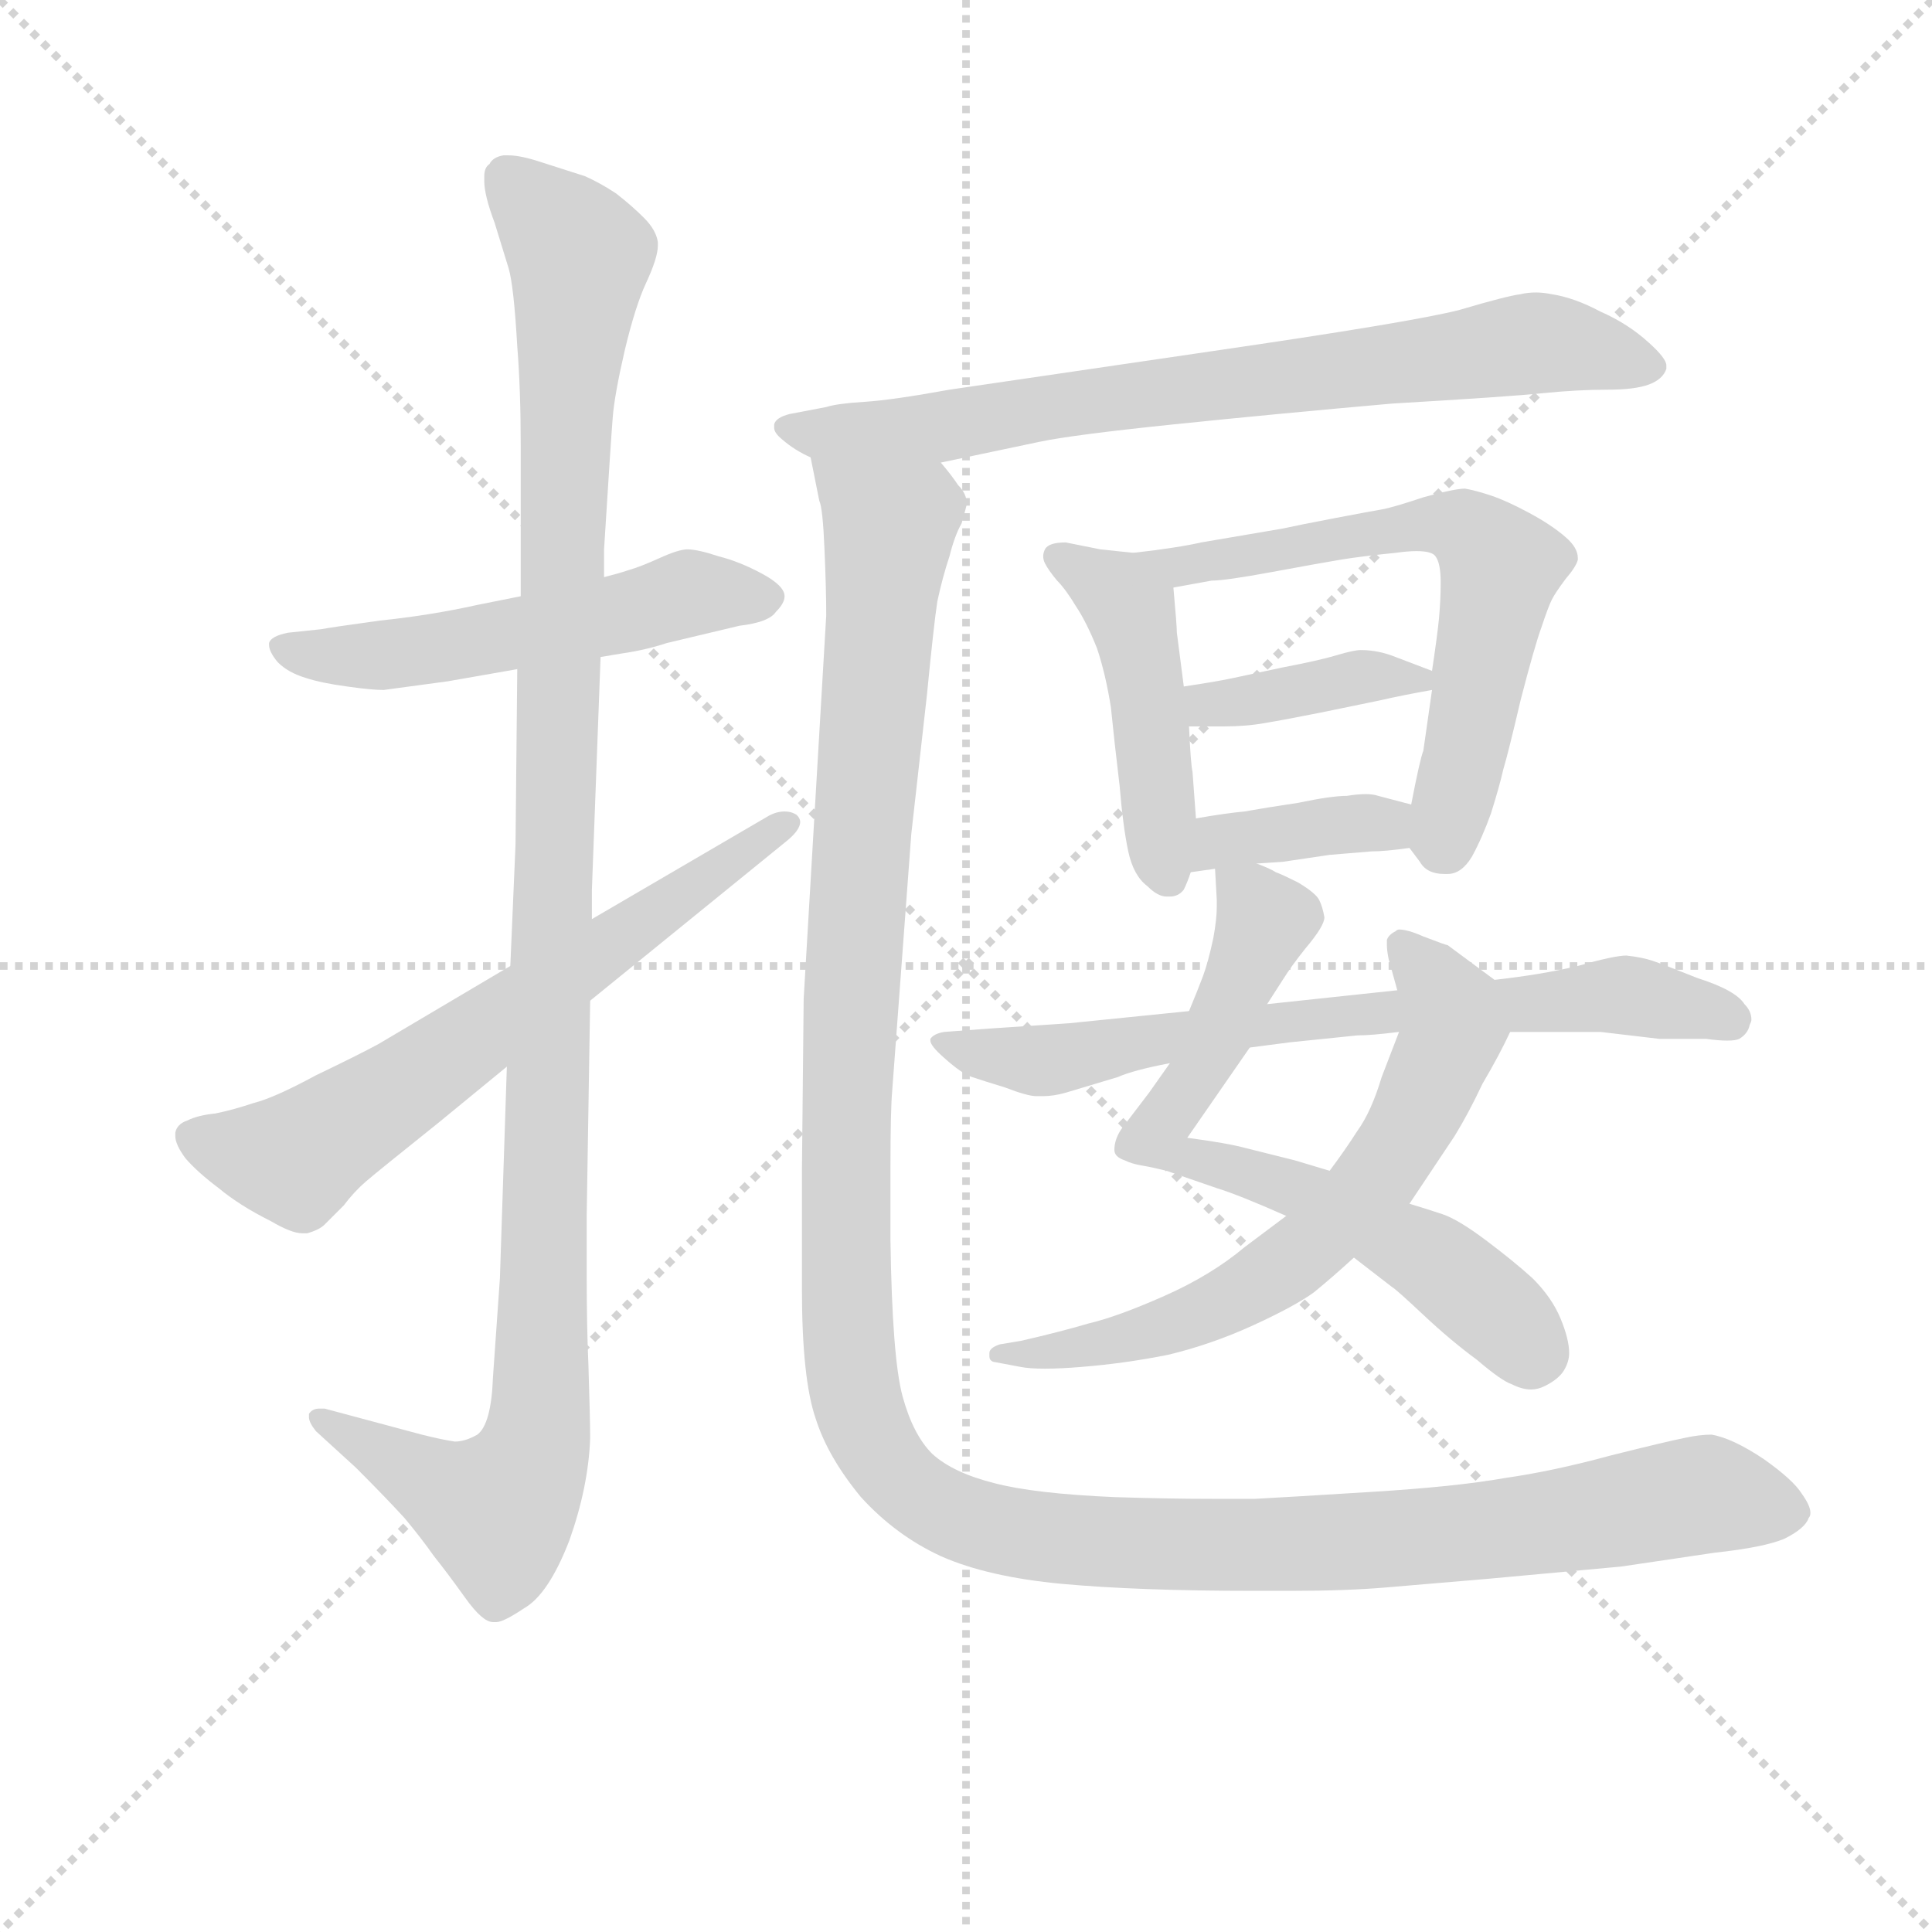 <svg version="1.1" viewBox="0 0 1024 1024" xmlns="http://www.w3.org/2000/svg">
  <g stroke="lightgray" stroke-dasharray="1,1" stroke-width="1" transform="scale(4, 4)">
    <line x1="0" y1="0" x2="256" y2="256"></line>
    <line x1="256" y1="0" x2="0" y2="256"></line>
    <line x1="128" y1="0" x2="128" y2="256"></line>
    <line x1="0" y1="128" x2="256" y2="128"></line>
  </g>
<g transform="scale(0.92, -0.92) translate(60, -900)">
   <style type="text/css">
    @keyframes keyframes0 {
      from {
       stroke: blue;
       stroke-dashoffset: 542;
       stroke-width: 128;
       }
       64% {
       animation-timing-function: step-end;
       stroke: blue;
       stroke-dashoffset: 0;
       stroke-width: 128;
       }
       to {
       stroke: black;
       stroke-width: 1024;
       }
       }
       #make-me-a-hanzi-animation-0 {
         animation: keyframes0 0.691s both;
         animation-delay: 0s;
         animation-timing-function: linear;
       }
    @keyframes keyframes1 {
      from {
       stroke: blue;
       stroke-dashoffset: 1167;
       stroke-width: 128;
       }
       79% {
       animation-timing-function: step-end;
       stroke: blue;
       stroke-dashoffset: 0;
       stroke-width: 128;
       }
       to {
       stroke: black;
       stroke-width: 1024;
       }
       }
       #make-me-a-hanzi-animation-1 {
         animation: keyframes1 1.2s both;
         animation-delay: 0.691s;
         animation-timing-function: linear;
       }
    @keyframes keyframes2 {
      from {
       stroke: blue;
       stroke-dashoffset: 661;
       stroke-width: 128;
       }
       68% {
       animation-timing-function: step-end;
       stroke: blue;
       stroke-dashoffset: 0;
       stroke-width: 128;
       }
       to {
       stroke: black;
       stroke-width: 1024;
       }
       }
       #make-me-a-hanzi-animation-2 {
         animation: keyframes2 0.788s both;
         animation-delay: 1.891s;
         animation-timing-function: linear;
       }
    @keyframes keyframes3 {
      from {
       stroke: blue;
       stroke-dashoffset: 760;
       stroke-width: 128;
       }
       71% {
       animation-timing-function: step-end;
       stroke: blue;
       stroke-dashoffset: 0;
       stroke-width: 128;
       }
       to {
       stroke: black;
       stroke-width: 1024;
       }
       }
       #make-me-a-hanzi-animation-3 {
         animation: keyframes3 0.868s both;
         animation-delay: 2.679s;
         animation-timing-function: linear;
       }
    @keyframes keyframes4 {
      from {
       stroke: blue;
       stroke-dashoffset: 462;
       stroke-width: 128;
       }
       60% {
       animation-timing-function: step-end;
       stroke: blue;
       stroke-dashoffset: 0;
       stroke-width: 128;
       }
       to {
       stroke: black;
       stroke-width: 1024;
       }
       }
       #make-me-a-hanzi-animation-4 {
         animation: keyframes4 0.626s both;
         animation-delay: 3.547s;
         animation-timing-function: linear;
       }
    @keyframes keyframes5 {
      from {
       stroke: blue;
       stroke-dashoffset: 636;
       stroke-width: 128;
       }
       67% {
       animation-timing-function: step-end;
       stroke: blue;
       stroke-dashoffset: 0;
       stroke-width: 128;
       }
       to {
       stroke: black;
       stroke-width: 1024;
       }
       }
       #make-me-a-hanzi-animation-5 {
         animation: keyframes5 0.768s both;
         animation-delay: 4.173s;
         animation-timing-function: linear;
       }
    @keyframes keyframes6 {
      from {
       stroke: blue;
       stroke-dashoffset: 387;
       stroke-width: 128;
       }
       56% {
       animation-timing-function: step-end;
       stroke: blue;
       stroke-dashoffset: 0;
       stroke-width: 128;
       }
       to {
       stroke: black;
       stroke-width: 1024;
       }
       }
       #make-me-a-hanzi-animation-6 {
         animation: keyframes6 0.565s both;
         animation-delay: 4.941s;
         animation-timing-function: linear;
       }
    @keyframes keyframes7 {
      from {
       stroke: blue;
       stroke-dashoffset: 376;
       stroke-width: 128;
       }
       55% {
       animation-timing-function: step-end;
       stroke: blue;
       stroke-dashoffset: 0;
       stroke-width: 128;
       }
       to {
       stroke: black;
       stroke-width: 1024;
       }
       }
       #make-me-a-hanzi-animation-7 {
         animation: keyframes7 0.556s both;
         animation-delay: 5.506s;
         animation-timing-function: linear;
       }
    @keyframes keyframes8 {
      from {
       stroke: blue;
       stroke-dashoffset: 687;
       stroke-width: 128;
       }
       69% {
       animation-timing-function: step-end;
       stroke: blue;
       stroke-dashoffset: 0;
       stroke-width: 128;
       }
       to {
       stroke: black;
       stroke-width: 1024;
       }
       }
       #make-me-a-hanzi-animation-8 {
         animation: keyframes8 0.809s both;
         animation-delay: 6.062s;
         animation-timing-function: linear;
       }
    @keyframes keyframes9 {
      from {
       stroke: blue;
       stroke-dashoffset: 661;
       stroke-width: 128;
       }
       68% {
       animation-timing-function: step-end;
       stroke: blue;
       stroke-dashoffset: 0;
       stroke-width: 128;
       }
       to {
       stroke: black;
       stroke-width: 1024;
       }
       }
       #make-me-a-hanzi-animation-9 {
         animation: keyframes9 0.788s both;
         animation-delay: 6.871s;
         animation-timing-function: linear;
       }
    @keyframes keyframes10 {
      from {
       stroke: blue;
       stroke-dashoffset: 720;
       stroke-width: 128;
       }
       70% {
       animation-timing-function: step-end;
       stroke: blue;
       stroke-dashoffset: 0;
       stroke-width: 128;
       }
       to {
       stroke: black;
       stroke-width: 1024;
       }
       }
       #make-me-a-hanzi-animation-10 {
         animation: keyframes10 0.836s both;
         animation-delay: 7.659s;
         animation-timing-function: linear;
       }
    @keyframes keyframes11 {
      from {
       stroke: blue;
       stroke-dashoffset: 1388;
       stroke-width: 128;
       }
       82% {
       animation-timing-function: step-end;
       stroke: blue;
       stroke-dashoffset: 0;
       stroke-width: 128;
       }
       to {
       stroke: black;
       stroke-width: 1024;
       }
       }
       #make-me-a-hanzi-animation-11 {
         animation: keyframes11 1.38s both;
         animation-delay: 8.495s;
         animation-timing-function: linear;
       }
</style>
<path d="M 286.0 521.5 L 298.0 523.5 Q 312.0 525.5 324.0 529.5 L 366.0 539.5 Q 383.0 541.5 387.0 547.5 Q 392.0 552.5 392.0 556.5 Q 392.0 562.5 379.0 569.5 Q 366.0 576.5 354.0 579.5 Q 342.0 583.5 336.0 583.5 Q 331.0 583.5 320.0 578.5 Q 309.0 573.5 302.0 571.5 Q 296.0 569.5 288.0 567.5 L 240.0 556.5 L 215.0 551.5 Q 188.0 545.5 159.0 542.5 Q 130.0 538.5 125.0 537.5 L 106.0 535.5 Q 96.0 533.5 95.0 529.5 L 95.0 528.5 Q 95.0 524.5 100.0 518.5 Q 106.0 512.5 116.0 509.5 Q 125.0 506.5 140.0 504.5 Q 154.0 502.5 161.0 502.5 Q 168.0 503.5 198.0 507.5 L 238.0 514.5 L 286.0 521.5 Z" fill="lightgray"></path> 
<path d="M 238.0 514.5 L 237.0 413.5 L 234.0 343.5 L 232.0 285.5 L 228.0 163.5 L 224.0 106.5 Q 223.0 79.5 215.0 73.5 Q 208.0 69.5 202.0 69.5 Q 195.0 70.5 183.0 73.5 L 127.0 88.5 L 124.0 88.5 Q 120.0 88.5 118.0 85.5 L 118.0 83.5 Q 118.0 80.5 122.0 75.5 L 145.0 54.5 Q 162.0 37.5 173.0 25.5 Q 183.0 13.5 190.0 3.5 Q 198.0 -6.5 208.0 -20.5 Q 218.0 -34.5 224.0 -34.5 L 226.0 -34.5 Q 230.0 -34.5 242.0 -26.5 Q 256.0 -18.5 268.0 12.5 Q 279.0 43.5 280.0 71.5 Q 280.0 81.5 279.0 113.5 Q 278.0 135.5 278.0 166.5 L 278.0 199.5 L 280.0 323.5 L 281.0 370.5 L 281.0 387.5 L 286.0 521.5 L 288.0 567.5 L 288.0 583.5 Q 292.0 647.5 293.0 659.5 Q 294.0 672.5 300.0 698.5 Q 306.0 723.5 312.0 736.5 Q 319.0 751.5 319.0 758.5 L 319.0 760.5 Q 318.0 767.5 311.0 774.5 Q 304.0 781.5 295.0 788.5 Q 286.0 794.5 277.0 798.5 L 252.0 806.5 Q 240.0 810.5 233.0 810.5 L 230.0 810.5 Q 224.0 809.5 222.0 805.5 Q 219.0 803.5 219.0 798.5 L 219.0 795.5 Q 219.0 787.5 225.0 771.5 L 233.0 745.5 Q 236.0 735.5 238.0 700.5 Q 240.0 675.5 240.0 642.5 L 240.0 556.5 L 238.0 514.5 Z" fill="lightgray"></path> 
<path d="M 234.0 343.5 L 158.0 298.5 Q 147.0 292.5 122.0 280.5 Q 98.0 267.5 86.0 264.5 Q 74.0 260.5 64.0 258.5 Q 54.0 257.5 48.0 254.5 Q 42.0 252.5 41.0 247.5 L 41.0 245.5 Q 41.0 240.5 47.0 232.5 Q 54.0 224.5 66.0 215.5 Q 78.0 205.5 96.0 196.5 Q 108.0 189.5 114.0 189.5 L 117.0 189.5 Q 124.0 191.5 127.0 194.5 L 138.0 205.5 Q 144.0 213.5 151.0 219.5 Q 158.0 225.5 193.0 253.5 L 232.0 285.5 L 280.0 323.5 L 392.0 414.5 Q 401.0 421.5 401.0 426.5 Q 401.0 428.5 399.0 430.5 Q 396.0 432.5 392.0 432.5 Q 387.0 432.5 382.0 429.5 L 281.0 370.5 L 234.0 343.5 Z" fill="lightgray"></path> 
<path d="M 482.0 633.5 L 539.0 645.5 Q 558.0 649.5 616.0 655.5 Q 674.0 661.5 742.0 667.5 Q 810.0 671.5 829.0 673.5 Q 849.0 675.5 866.0 675.5 Q 882.0 675.5 890.0 678.5 Q 898.0 681.5 900.0 687.5 L 900.0 689.5 Q 900.0 693.5 890.0 702.5 Q 878.0 713.5 862.0 720.5 Q 847.0 728.5 834.0 730.5 Q 829.0 731.5 825.0 731.5 Q 820.0 731.5 816.0 730.5 Q 808.0 729.5 781.0 721.5 Q 754.0 714.5 637.0 697.5 L 487.0 675.5 Q 454.0 669.5 438.0 668.5 Q 422.0 667.5 416.0 665.5 L 395.0 661.5 Q 387.0 659.5 386.0 655.5 L 386.0 653.5 Q 386.0 650.5 391.0 646.5 Q 398.0 640.5 407.0 636.5 C 430.0 622.5 453.0 627.5 482.0 633.5 Z" fill="lightgray"></path> 
<path d="M 593.0 581.5 L 574.0 583.5 L 554.0 587.5 Q 544.0 587.5 542.0 583.5 Q 541.0 581.5 541.0 579.5 Q 541.0 577.5 542.0 575.5 Q 544.0 571.5 549.0 565.5 Q 554.0 560.5 560.0 550.5 Q 566.0 541.5 572.0 526.5 Q 577.0 511.5 580.0 492.5 Q 582.0 472.5 585.0 447.5 Q 587.0 423.5 590.0 409.5 Q 593.0 395.5 601.0 389.5 Q 607.0 383.5 612.0 383.5 L 614.0 383.5 Q 619.0 383.5 622.0 387.5 Q 624.0 391.5 626.0 397.5 L 629.0 428.5 L 627.0 455.5 Q 626.0 459.5 625.0 481.5 L 622.0 504.5 L 618.0 535.5 Q 618.0 539.5 616.0 561.5 C 614.0 579.5 614.0 579.5 593.0 581.5 Z" fill="lightgray"></path> 
<path d="M 752.0 411.5 L 758.0 403.5 Q 762.0 396.5 772.0 396.5 L 774.0 396.5 Q 782.0 396.5 788.0 406.5 Q 794.0 417.5 799.0 431.5 Q 804.0 447.5 806.0 456.5 Q 809.0 466.5 816.0 496.5 Q 824.0 527.5 828.0 538.5 Q 832.0 550.5 834.0 554.5 Q 836.0 558.5 842.0 566.5 Q 848.0 573.5 849.0 577.5 L 849.0 578.5 Q 849.0 584.5 842.0 590.5 Q 834.0 597.5 821.0 604.5 Q 808.0 611.5 799.0 614.5 Q 790.0 617.5 784.0 618.5 Q 778.0 618.5 760.0 613.5 Q 742.0 607.5 736.0 606.5 Q 730.0 605.5 709.0 601.5 Q 688.0 597.5 679.0 595.5 L 632.0 587.5 Q 619.0 584.5 593.0 581.5 C 563.0 577.5 586.0 556.5 616.0 561.5 L 638.0 565.5 Q 646.0 565.5 673.0 570.5 Q 700.0 575.5 712.0 577.5 Q 724.0 579.5 744.0 581.5 Q 751.0 582.5 756.0 582.5 Q 765.0 582.5 767.0 579.5 Q 770.0 575.5 770.0 564.5 Q 770.0 554.5 769.0 543.5 Q 768.0 533.5 765.0 513.5 L 765.0 502.5 L 760.0 467.5 Q 758.0 462.5 753.0 436.5 C 749.0 415.5 749.0 415.5 752.0 411.5 Z" fill="lightgray"></path> 
<path d="M 765.0 513.5 L 744.0 521.5 Q 734.0 525.5 724.0 525.5 Q 720.0 525.5 710.0 522.5 Q 700.0 519.5 679.0 515.5 L 651.0 509.5 Q 642.0 507.5 622.0 504.5 C 592.0 499.5 595.0 481.5 625.0 481.5 L 645.0 481.5 Q 658.0 481.5 669.0 483.5 Q 681.0 485.5 701.0 489.5 L 735.0 496.5 Q 748.0 499.5 765.0 502.5 C 785.0 506.5 785.0 506.5 765.0 513.5 Z" fill="lightgray"></path> 
<path d="M 664.0 402.5 L 679.0 403.5 L 706.0 407.5 L 730.0 409.5 Q 738.0 409.5 752.0 411.5 C 782.0 415.5 782.0 428.5 753.0 436.5 L 734.0 441.5 Q 731.0 442.5 727.0 442.5 Q 722.0 442.5 716.0 441.5 Q 707.0 441.5 688.0 437.5 Q 668.0 434.5 657.0 432.5 Q 646.0 431.5 629.0 428.5 C 599.0 423.5 596.0 393.5 626.0 397.5 L 640.0 399.5 L 664.0 402.5 Z" fill="lightgray"></path> 
<path d="M 640.0 399.5 L 641.0 381.5 L 641.0 377.5 Q 641.0 370.5 639.0 359.5 Q 636.0 345.5 633.0 337.5 Q 630.0 329.5 625.0 317.5 L 614.0 287.5 L 602.0 270.5 L 586.0 249.5 Q 582.0 243.5 582.0 237.5 Q 582.0 233.5 588.0 231.5 Q 592.0 229.5 598.0 228.5 Q 604.0 227.5 612.0 225.5 L 641.0 215.5 Q 654.0 211.5 681.0 199.5 L 720.0 175.5 L 742.0 158.5 Q 744.0 157.5 760.0 142.5 Q 776.0 127.5 791.0 116.5 Q 805.0 104.5 811.0 102.5 Q 817.0 99.5 822.0 99.5 Q 826.0 99.5 830.0 101.5 Q 838.0 105.5 841.0 110.5 Q 844.0 115.5 844.0 120.5 Q 844.0 128.5 839.0 140.5 Q 834.0 152.5 823.0 163.5 Q 812.0 173.5 796.0 185.5 Q 780.0 197.5 771.0 200.5 Q 762.0 203.5 752.0 206.5 L 706.0 225.5 L 686.0 231.5 L 658.0 238.5 Q 647.0 241.5 624.0 244.5 L 660.0 296.5 L 670.0 321.5 L 679.0 335.5 Q 684.0 343.5 692.0 353.5 Q 703.0 366.5 703.0 371.5 Q 702.0 377.5 700.0 381.5 Q 698.0 385.5 688.0 391.5 Q 678.0 396.5 675.0 397.5 Q 672.0 399.5 664.0 402.5 C 639.0 413.5 639.0 413.5 640.0 399.5 Z" fill="lightgray"></path> 
<path d="M 681.0 199.5 L 657.0 181.5 Q 638.0 165.5 611.0 153.5 Q 584.0 141.5 567.0 137.5 Q 550.0 132.5 528.0 127.5 L 516.0 125.5 Q 510.0 123.5 510.0 120.5 L 510.0 118.5 Q 510.0 116.5 512.0 115.5 L 528.0 112.5 Q 533.0 111.5 542.0 111.5 Q 551.0 111.5 563.0 112.5 Q 588.0 114.5 613.0 119.5 Q 638.0 125.5 662.0 136.5 Q 686.0 147.5 697.0 155.5 Q 708.0 164.5 720.0 175.5 L 752.0 206.5 L 778.0 245.5 Q 786.0 258.5 794.0 275.5 Q 804.0 292.5 810.0 305.5 C 818.0 322.5 818.0 322.5 801.0 335.5 L 774.0 355.5 Q 773.0 355.5 760.0 360.5 Q 751.0 364.5 746.0 364.5 Q 745.0 364.5 744.0 363.5 Q 740.0 361.5 739.0 358.5 L 739.0 355.5 Q 739.0 352.5 740.0 347.5 L 745.0 329.5 L 746.0 305.5 L 736.0 279.5 Q 730.0 259.5 722.0 248.5 Q 715.0 237.5 706.0 225.5 L 681.0 199.5 Z" fill="lightgray"></path> 
<path d="M 625.0 317.5 L 556.0 310.5 L 511.0 307.5 L 484.0 305.5 Q 478.0 304.5 476.0 301.5 L 476.0 300.5 Q 476.0 297.5 484.0 290.5 Q 494.0 281.5 500.0 279.5 Q 506.0 277.5 519.0 273.5 Q 532.0 268.5 537.0 268.5 L 541.0 268.5 Q 547.0 268.5 554.0 270.5 L 584.0 279.5 Q 593.0 283.5 614.0 287.5 L 660.0 296.5 L 683.0 299.5 L 722.0 303.5 Q 730.0 303.5 746.0 305.5 L 810.0 305.5 L 862.0 305.5 L 896.0 301.5 L 923.0 301.5 Q 930.0 300.5 935.0 300.5 Q 940.0 300.5 942.0 301.5 Q 947.0 304.5 948.0 309.5 Q 949.0 311.5 949.0 312.5 Q 949.0 317.5 945.0 321.5 Q 940.0 329.5 918.0 336.5 Q 898.0 344.5 892.0 346.5 Q 886.0 348.5 877.0 349.5 Q 870.0 349.5 849.0 343.5 Q 828.0 338.5 801.0 335.5 L 745.0 329.5 L 670.0 321.5 L 625.0 317.5 Z" fill="lightgray"></path> 
<path d="M 407.0 636.5 L 412.0 611.5 Q 414.0 607.5 415.0 583.5 Q 416.0 560.5 416.0 545.5 L 403.0 324.5 L 402.0 225.5 L 402.0 157.5 Q 402.0 105.5 410.0 82.5 Q 417.0 60.5 436.0 37.5 Q 456.0 15.5 482.0 3.5 Q 509.0 -8.5 552.0 -12.5 Q 596.0 -16.5 662.0 -16.5 L 684.0 -16.5 Q 716.0 -16.5 739.0 -14.5 L 798.0 -9.5 L 874.0 -2.5 L 928.0 5.5 Q 956.0 8.5 968.0 13.5 Q 980.0 19.5 982.0 25.5 Q 983.0 26.5 983.0 28.5 Q 983.0 32.5 978.0 39.5 Q 973.0 47.5 956.0 59.5 Q 938.0 71.5 926.0 73.5 Q 919.0 73.5 910.0 71.5 Q 900.0 69.5 868.0 61.5 Q 835.0 52.5 807.0 48.5 Q 779.0 43.5 730.0 40.5 Q 682.0 37.5 663.0 36.5 L 638.0 36.5 Q 613.0 36.5 582.0 37.5 Q 536.0 39.5 513.0 45.5 Q 489.0 51.5 477.0 62.5 Q 466.0 73.5 460.0 95.5 Q 454.0 117.5 453.0 185.5 L 453.0 226.5 Q 453.0 260.5 454.0 271.5 L 465.0 419.5 L 474.0 499.5 Q 478.0 540.5 480.0 553.5 Q 483.0 567.5 487.0 579.5 Q 490.0 591.5 494.0 598.5 Q 496.0 605.5 497.0 609.5 Q 497.0 615.5 492.0 620.5 Q 488.0 626.5 482.0 633.5 C 470.0 661.5 401.0 665.5 407.0 636.5 Z" fill="lightgray"></path> 
      <clipPath id="make-me-a-hanzi-clip-0">
      <path d="M 286.0 521.5 L 298.0 523.5 Q 312.0 525.5 324.0 529.5 L 366.0 539.5 Q 383.0 541.5 387.0 547.5 Q 392.0 552.5 392.0 556.5 Q 392.0 562.5 379.0 569.5 Q 366.0 576.5 354.0 579.5 Q 342.0 583.5 336.0 583.5 Q 331.0 583.5 320.0 578.5 Q 309.0 573.5 302.0 571.5 Q 296.0 569.5 288.0 567.5 L 240.0 556.5 L 215.0 551.5 Q 188.0 545.5 159.0 542.5 Q 130.0 538.5 125.0 537.5 L 106.0 535.5 Q 96.0 533.5 95.0 529.5 L 95.0 528.5 Q 95.0 524.5 100.0 518.5 Q 106.0 512.5 116.0 509.5 Q 125.0 506.5 140.0 504.5 Q 154.0 502.5 161.0 502.5 Q 168.0 503.5 198.0 507.5 L 238.0 514.5 L 286.0 521.5 Z" fill="lightgray"></path>
      </clipPath>
      <path clip-path="url(#make-me-a-hanzi-clip-0)" d="M 102.0 529.5 L 136.0 521.5 L 172.0 523.5 L 334.0 557.5 L 383.0 555.5 " fill="none" id="make-me-a-hanzi-animation-0" stroke-dasharray="414 828" stroke-linecap="round"></path>

      <clipPath id="make-me-a-hanzi-clip-1">
      <path d="M 238.0 514.5 L 237.0 413.5 L 234.0 343.5 L 232.0 285.5 L 228.0 163.5 L 224.0 106.5 Q 223.0 79.5 215.0 73.5 Q 208.0 69.5 202.0 69.5 Q 195.0 70.5 183.0 73.5 L 127.0 88.5 L 124.0 88.5 Q 120.0 88.5 118.0 85.5 L 118.0 83.5 Q 118.0 80.5 122.0 75.5 L 145.0 54.5 Q 162.0 37.5 173.0 25.5 Q 183.0 13.5 190.0 3.5 Q 198.0 -6.5 208.0 -20.5 Q 218.0 -34.5 224.0 -34.5 L 226.0 -34.5 Q 230.0 -34.5 242.0 -26.5 Q 256.0 -18.5 268.0 12.5 Q 279.0 43.5 280.0 71.5 Q 280.0 81.5 279.0 113.5 Q 278.0 135.5 278.0 166.5 L 278.0 199.5 L 280.0 323.5 L 281.0 370.5 L 281.0 387.5 L 286.0 521.5 L 288.0 567.5 L 288.0 583.5 Q 292.0 647.5 293.0 659.5 Q 294.0 672.5 300.0 698.5 Q 306.0 723.5 312.0 736.5 Q 319.0 751.5 319.0 758.5 L 319.0 760.5 Q 318.0 767.5 311.0 774.5 Q 304.0 781.5 295.0 788.5 Q 286.0 794.5 277.0 798.5 L 252.0 806.5 Q 240.0 810.5 233.0 810.5 L 230.0 810.5 Q 224.0 809.5 222.0 805.5 Q 219.0 803.5 219.0 798.5 L 219.0 795.5 Q 219.0 787.5 225.0 771.5 L 233.0 745.5 Q 236.0 735.5 238.0 700.5 Q 240.0 675.5 240.0 642.5 L 240.0 556.5 L 238.0 514.5 Z" fill="lightgray"></path>
      </clipPath>
      <path clip-path="url(#make-me-a-hanzi-clip-1)" d="M 232.0 799.5 L 274.0 752.5 L 266.0 666.5 L 249.0 66.5 L 226.0 29.5 L 122.0 84.5 " fill="none" id="make-me-a-hanzi-animation-1" stroke-dasharray="1039 2078" stroke-linecap="round"></path>

      <clipPath id="make-me-a-hanzi-clip-2">
      <path d="M 234.0 343.5 L 158.0 298.5 Q 147.0 292.5 122.0 280.5 Q 98.0 267.5 86.0 264.5 Q 74.0 260.5 64.0 258.5 Q 54.0 257.5 48.0 254.5 Q 42.0 252.5 41.0 247.5 L 41.0 245.5 Q 41.0 240.5 47.0 232.5 Q 54.0 224.5 66.0 215.5 Q 78.0 205.5 96.0 196.5 Q 108.0 189.5 114.0 189.5 L 117.0 189.5 Q 124.0 191.5 127.0 194.5 L 138.0 205.5 Q 144.0 213.5 151.0 219.5 Q 158.0 225.5 193.0 253.5 L 232.0 285.5 L 280.0 323.5 L 392.0 414.5 Q 401.0 421.5 401.0 426.5 Q 401.0 428.5 399.0 430.5 Q 396.0 432.5 392.0 432.5 Q 387.0 432.5 382.0 429.5 L 281.0 370.5 L 234.0 343.5 Z" fill="lightgray"></path>
      </clipPath>
      <path clip-path="url(#make-me-a-hanzi-clip-2)" d="M 49.0 246.5 L 112.0 233.5 L 394.0 425.5 " fill="none" id="make-me-a-hanzi-animation-2" stroke-dasharray="533 1066" stroke-linecap="round"></path>

      <clipPath id="make-me-a-hanzi-clip-3">
      <path d="M 482.0 633.5 L 539.0 645.5 Q 558.0 649.5 616.0 655.5 Q 674.0 661.5 742.0 667.5 Q 810.0 671.5 829.0 673.5 Q 849.0 675.5 866.0 675.5 Q 882.0 675.5 890.0 678.5 Q 898.0 681.5 900.0 687.5 L 900.0 689.5 Q 900.0 693.5 890.0 702.5 Q 878.0 713.5 862.0 720.5 Q 847.0 728.5 834.0 730.5 Q 829.0 731.5 825.0 731.5 Q 820.0 731.5 816.0 730.5 Q 808.0 729.5 781.0 721.5 Q 754.0 714.5 637.0 697.5 L 487.0 675.5 Q 454.0 669.5 438.0 668.5 Q 422.0 667.5 416.0 665.5 L 395.0 661.5 Q 387.0 659.5 386.0 655.5 L 386.0 653.5 Q 386.0 650.5 391.0 646.5 Q 398.0 640.5 407.0 636.5 C 430.0 622.5 453.0 627.5 482.0 633.5 Z" fill="lightgray"></path>
      </clipPath>
      <path clip-path="url(#make-me-a-hanzi-clip-3)" d="M 393.0 654.5 L 415.0 649.5 L 475.0 652.5 L 824.0 702.5 L 891.0 688.5 " fill="none" id="make-me-a-hanzi-animation-3" stroke-dasharray="632 1264" stroke-linecap="round"></path>

      <clipPath id="make-me-a-hanzi-clip-4">
      <path d="M 593.0 581.5 L 574.0 583.5 L 554.0 587.5 Q 544.0 587.5 542.0 583.5 Q 541.0 581.5 541.0 579.5 Q 541.0 577.5 542.0 575.5 Q 544.0 571.5 549.0 565.5 Q 554.0 560.5 560.0 550.5 Q 566.0 541.5 572.0 526.5 Q 577.0 511.5 580.0 492.5 Q 582.0 472.5 585.0 447.5 Q 587.0 423.5 590.0 409.5 Q 593.0 395.5 601.0 389.5 Q 607.0 383.5 612.0 383.5 L 614.0 383.5 Q 619.0 383.5 622.0 387.5 Q 624.0 391.5 626.0 397.5 L 629.0 428.5 L 627.0 455.5 Q 626.0 459.5 625.0 481.5 L 622.0 504.5 L 618.0 535.5 Q 618.0 539.5 616.0 561.5 C 614.0 579.5 614.0 579.5 593.0 581.5 Z" fill="lightgray"></path>
      </clipPath>
      <path clip-path="url(#make-me-a-hanzi-clip-4)" d="M 550.0 579.5 L 591.0 548.5 L 613.0 395.5 " fill="none" id="make-me-a-hanzi-animation-4" stroke-dasharray="334 668" stroke-linecap="round"></path>

      <clipPath id="make-me-a-hanzi-clip-5">
      <path d="M 752.0 411.5 L 758.0 403.5 Q 762.0 396.5 772.0 396.5 L 774.0 396.5 Q 782.0 396.5 788.0 406.5 Q 794.0 417.5 799.0 431.5 Q 804.0 447.5 806.0 456.5 Q 809.0 466.5 816.0 496.5 Q 824.0 527.5 828.0 538.5 Q 832.0 550.5 834.0 554.5 Q 836.0 558.5 842.0 566.5 Q 848.0 573.5 849.0 577.5 L 849.0 578.5 Q 849.0 584.5 842.0 590.5 Q 834.0 597.5 821.0 604.5 Q 808.0 611.5 799.0 614.5 Q 790.0 617.5 784.0 618.5 Q 778.0 618.5 760.0 613.5 Q 742.0 607.5 736.0 606.5 Q 730.0 605.5 709.0 601.5 Q 688.0 597.5 679.0 595.5 L 632.0 587.5 Q 619.0 584.5 593.0 581.5 C 563.0 577.5 586.0 556.5 616.0 561.5 L 638.0 565.5 Q 646.0 565.5 673.0 570.5 Q 700.0 575.5 712.0 577.5 Q 724.0 579.5 744.0 581.5 Q 751.0 582.5 756.0 582.5 Q 765.0 582.5 767.0 579.5 Q 770.0 575.5 770.0 564.5 Q 770.0 554.5 769.0 543.5 Q 768.0 533.5 765.0 513.5 L 765.0 502.5 L 760.0 467.5 Q 758.0 462.5 753.0 436.5 C 749.0 415.5 749.0 415.5 752.0 411.5 Z" fill="lightgray"></path>
      </clipPath>
      <path clip-path="url(#make-me-a-hanzi-clip-5)" d="M 601.0 579.5 L 620.0 573.5 L 757.0 598.5 L 786.0 594.5 L 794.0 587.5 L 804.0 573.5 L 803.0 564.5 L 773.0 412.5 " fill="none" id="make-me-a-hanzi-animation-5" stroke-dasharray="508 1016" stroke-linecap="round"></path>

      <clipPath id="make-me-a-hanzi-clip-6">
      <path d="M 765.0 513.5 L 744.0 521.5 Q 734.0 525.5 724.0 525.5 Q 720.0 525.5 710.0 522.5 Q 700.0 519.5 679.0 515.5 L 651.0 509.5 Q 642.0 507.5 622.0 504.5 C 592.0 499.5 595.0 481.5 625.0 481.5 L 645.0 481.5 Q 658.0 481.5 669.0 483.5 Q 681.0 485.5 701.0 489.5 L 735.0 496.5 Q 748.0 499.5 765.0 502.5 C 785.0 506.5 785.0 506.5 765.0 513.5 Z" fill="lightgray"></path>
      </clipPath>
      <path clip-path="url(#make-me-a-hanzi-clip-6)" d="M 630.0 488.5 L 636.0 494.5 L 720.0 509.5 L 757.0 508.5 " fill="none" id="make-me-a-hanzi-animation-6" stroke-dasharray="259 518" stroke-linecap="round"></path>

      <clipPath id="make-me-a-hanzi-clip-7">
      <path d="M 664.0 402.5 L 679.0 403.5 L 706.0 407.5 L 730.0 409.5 Q 738.0 409.5 752.0 411.5 C 782.0 415.5 782.0 428.5 753.0 436.5 L 734.0 441.5 Q 731.0 442.5 727.0 442.5 Q 722.0 442.5 716.0 441.5 Q 707.0 441.5 688.0 437.5 Q 668.0 434.5 657.0 432.5 Q 646.0 431.5 629.0 428.5 C 599.0 423.5 596.0 393.5 626.0 397.5 L 640.0 399.5 L 664.0 402.5 Z" fill="lightgray"></path>
      </clipPath>
      <path clip-path="url(#make-me-a-hanzi-clip-7)" d="M 632.0 404.5 L 643.0 415.5 L 681.0 421.5 L 734.0 425.5 L 745.0 418.5 " fill="none" id="make-me-a-hanzi-animation-7" stroke-dasharray="248 496" stroke-linecap="round"></path>

      <clipPath id="make-me-a-hanzi-clip-8">
      <path d="M 640.0 399.5 L 641.0 381.5 L 641.0 377.5 Q 641.0 370.5 639.0 359.5 Q 636.0 345.5 633.0 337.5 Q 630.0 329.5 625.0 317.5 L 614.0 287.5 L 602.0 270.5 L 586.0 249.5 Q 582.0 243.5 582.0 237.5 Q 582.0 233.5 588.0 231.5 Q 592.0 229.5 598.0 228.5 Q 604.0 227.5 612.0 225.5 L 641.0 215.5 Q 654.0 211.5 681.0 199.5 L 720.0 175.5 L 742.0 158.5 Q 744.0 157.5 760.0 142.5 Q 776.0 127.5 791.0 116.5 Q 805.0 104.5 811.0 102.5 Q 817.0 99.5 822.0 99.5 Q 826.0 99.5 830.0 101.5 Q 838.0 105.5 841.0 110.5 Q 844.0 115.5 844.0 120.5 Q 844.0 128.5 839.0 140.5 Q 834.0 152.5 823.0 163.5 Q 812.0 173.5 796.0 185.5 Q 780.0 197.5 771.0 200.5 Q 762.0 203.5 752.0 206.5 L 706.0 225.5 L 686.0 231.5 L 658.0 238.5 Q 647.0 241.5 624.0 244.5 L 660.0 296.5 L 670.0 321.5 L 679.0 335.5 Q 684.0 343.5 692.0 353.5 Q 703.0 366.5 703.0 371.5 Q 702.0 377.5 700.0 381.5 Q 698.0 385.5 688.0 391.5 Q 678.0 396.5 675.0 397.5 Q 672.0 399.5 664.0 402.5 C 639.0 413.5 639.0 413.5 640.0 399.5 Z" fill="lightgray"></path>
      </clipPath>
      <path clip-path="url(#make-me-a-hanzi-clip-8)" d="M 647.0 395.5 L 669.0 369.5 L 633.0 286.5 L 605.0 245.5 L 622.0 232.5 L 687.0 215.5 L 765.0 174.5 L 807.0 140.5 L 821.0 118.5 " fill="none" id="make-me-a-hanzi-animation-8" stroke-dasharray="559 1118" stroke-linecap="round"></path>

      <clipPath id="make-me-a-hanzi-clip-9">
      <path d="M 681.0 199.5 L 657.0 181.5 Q 638.0 165.5 611.0 153.5 Q 584.0 141.5 567.0 137.5 Q 550.0 132.5 528.0 127.5 L 516.0 125.5 Q 510.0 123.5 510.0 120.5 L 510.0 118.5 Q 510.0 116.5 512.0 115.5 L 528.0 112.5 Q 533.0 111.5 542.0 111.5 Q 551.0 111.5 563.0 112.5 Q 588.0 114.5 613.0 119.5 Q 638.0 125.5 662.0 136.5 Q 686.0 147.5 697.0 155.5 Q 708.0 164.5 720.0 175.5 L 752.0 206.5 L 778.0 245.5 Q 786.0 258.5 794.0 275.5 Q 804.0 292.5 810.0 305.5 C 818.0 322.5 818.0 322.5 801.0 335.5 L 774.0 355.5 Q 773.0 355.5 760.0 360.5 Q 751.0 364.5 746.0 364.5 Q 745.0 364.5 744.0 363.5 Q 740.0 361.5 739.0 358.5 L 739.0 355.5 Q 739.0 352.5 740.0 347.5 L 745.0 329.5 L 746.0 305.5 L 736.0 279.5 Q 730.0 259.5 722.0 248.5 Q 715.0 237.5 706.0 225.5 L 681.0 199.5 Z" fill="lightgray"></path>
      </clipPath>
      <path clip-path="url(#make-me-a-hanzi-clip-9)" d="M 746.0 357.5 L 766.0 335.5 L 776.0 305.5 L 745.0 239.5 L 710.0 196.5 L 661.0 157.5 L 615.0 136.5 L 557.0 122.5 L 515.0 119.5 " fill="none" id="make-me-a-hanzi-animation-9" stroke-dasharray="533 1066" stroke-linecap="round"></path>

      <clipPath id="make-me-a-hanzi-clip-10">
      <path d="M 625.0 317.5 L 556.0 310.5 L 511.0 307.5 L 484.0 305.5 Q 478.0 304.5 476.0 301.5 L 476.0 300.5 Q 476.0 297.5 484.0 290.5 Q 494.0 281.5 500.0 279.5 Q 506.0 277.5 519.0 273.5 Q 532.0 268.5 537.0 268.5 L 541.0 268.5 Q 547.0 268.5 554.0 270.5 L 584.0 279.5 Q 593.0 283.5 614.0 287.5 L 660.0 296.5 L 683.0 299.5 L 722.0 303.5 Q 730.0 303.5 746.0 305.5 L 810.0 305.5 L 862.0 305.5 L 896.0 301.5 L 923.0 301.5 Q 930.0 300.5 935.0 300.5 Q 940.0 300.5 942.0 301.5 Q 947.0 304.5 948.0 309.5 Q 949.0 311.5 949.0 312.5 Q 949.0 317.5 945.0 321.5 Q 940.0 329.5 918.0 336.5 Q 898.0 344.5 892.0 346.5 Q 886.0 348.5 877.0 349.5 Q 870.0 349.5 849.0 343.5 Q 828.0 338.5 801.0 335.5 L 745.0 329.5 L 670.0 321.5 L 625.0 317.5 Z" fill="lightgray"></path>
      </clipPath>
      <path clip-path="url(#make-me-a-hanzi-clip-10)" d="M 481.0 301.5 L 495.0 294.5 L 545.0 289.5 L 709.0 315.5 L 863.0 326.5 L 940.0 313.5 " fill="none" id="make-me-a-hanzi-animation-10" stroke-dasharray="592 1184" stroke-linecap="round"></path>

      <clipPath id="make-me-a-hanzi-clip-11">
      <path d="M 407.0 636.5 L 412.0 611.5 Q 414.0 607.5 415.0 583.5 Q 416.0 560.5 416.0 545.5 L 403.0 324.5 L 402.0 225.5 L 402.0 157.5 Q 402.0 105.5 410.0 82.5 Q 417.0 60.5 436.0 37.5 Q 456.0 15.5 482.0 3.5 Q 509.0 -8.5 552.0 -12.5 Q 596.0 -16.5 662.0 -16.5 L 684.0 -16.5 Q 716.0 -16.5 739.0 -14.5 L 798.0 -9.5 L 874.0 -2.5 L 928.0 5.5 Q 956.0 8.5 968.0 13.5 Q 980.0 19.5 982.0 25.5 Q 983.0 26.5 983.0 28.5 Q 983.0 32.5 978.0 39.5 Q 973.0 47.5 956.0 59.5 Q 938.0 71.5 926.0 73.5 Q 919.0 73.5 910.0 71.5 Q 900.0 69.5 868.0 61.5 Q 835.0 52.5 807.0 48.5 Q 779.0 43.5 730.0 40.5 Q 682.0 37.5 663.0 36.5 L 638.0 36.5 Q 613.0 36.5 582.0 37.5 Q 536.0 39.5 513.0 45.5 Q 489.0 51.5 477.0 62.5 Q 466.0 73.5 460.0 95.5 Q 454.0 117.5 453.0 185.5 L 453.0 226.5 Q 453.0 260.5 454.0 271.5 L 465.0 419.5 L 474.0 499.5 Q 478.0 540.5 480.0 553.5 Q 483.0 567.5 487.0 579.5 Q 490.0 591.5 494.0 598.5 Q 496.0 605.5 497.0 609.5 Q 497.0 615.5 492.0 620.5 Q 488.0 626.5 482.0 633.5 C 470.0 661.5 401.0 665.5 407.0 636.5 Z" fill="lightgray"></path>
      </clipPath>
      <path clip-path="url(#make-me-a-hanzi-clip-11)" d="M 414.0 631.5 L 452.0 595.5 L 430.0 330.5 L 427.0 148.5 L 436.0 86.5 L 457.0 48.5 L 507.0 20.5 L 574.0 11.5 L 719.0 11.5 L 920.0 38.5 L 972.0 30.5 " fill="none" id="make-me-a-hanzi-animation-11" stroke-dasharray="1260 2520" stroke-linecap="round"></path>

</g>
</svg>
